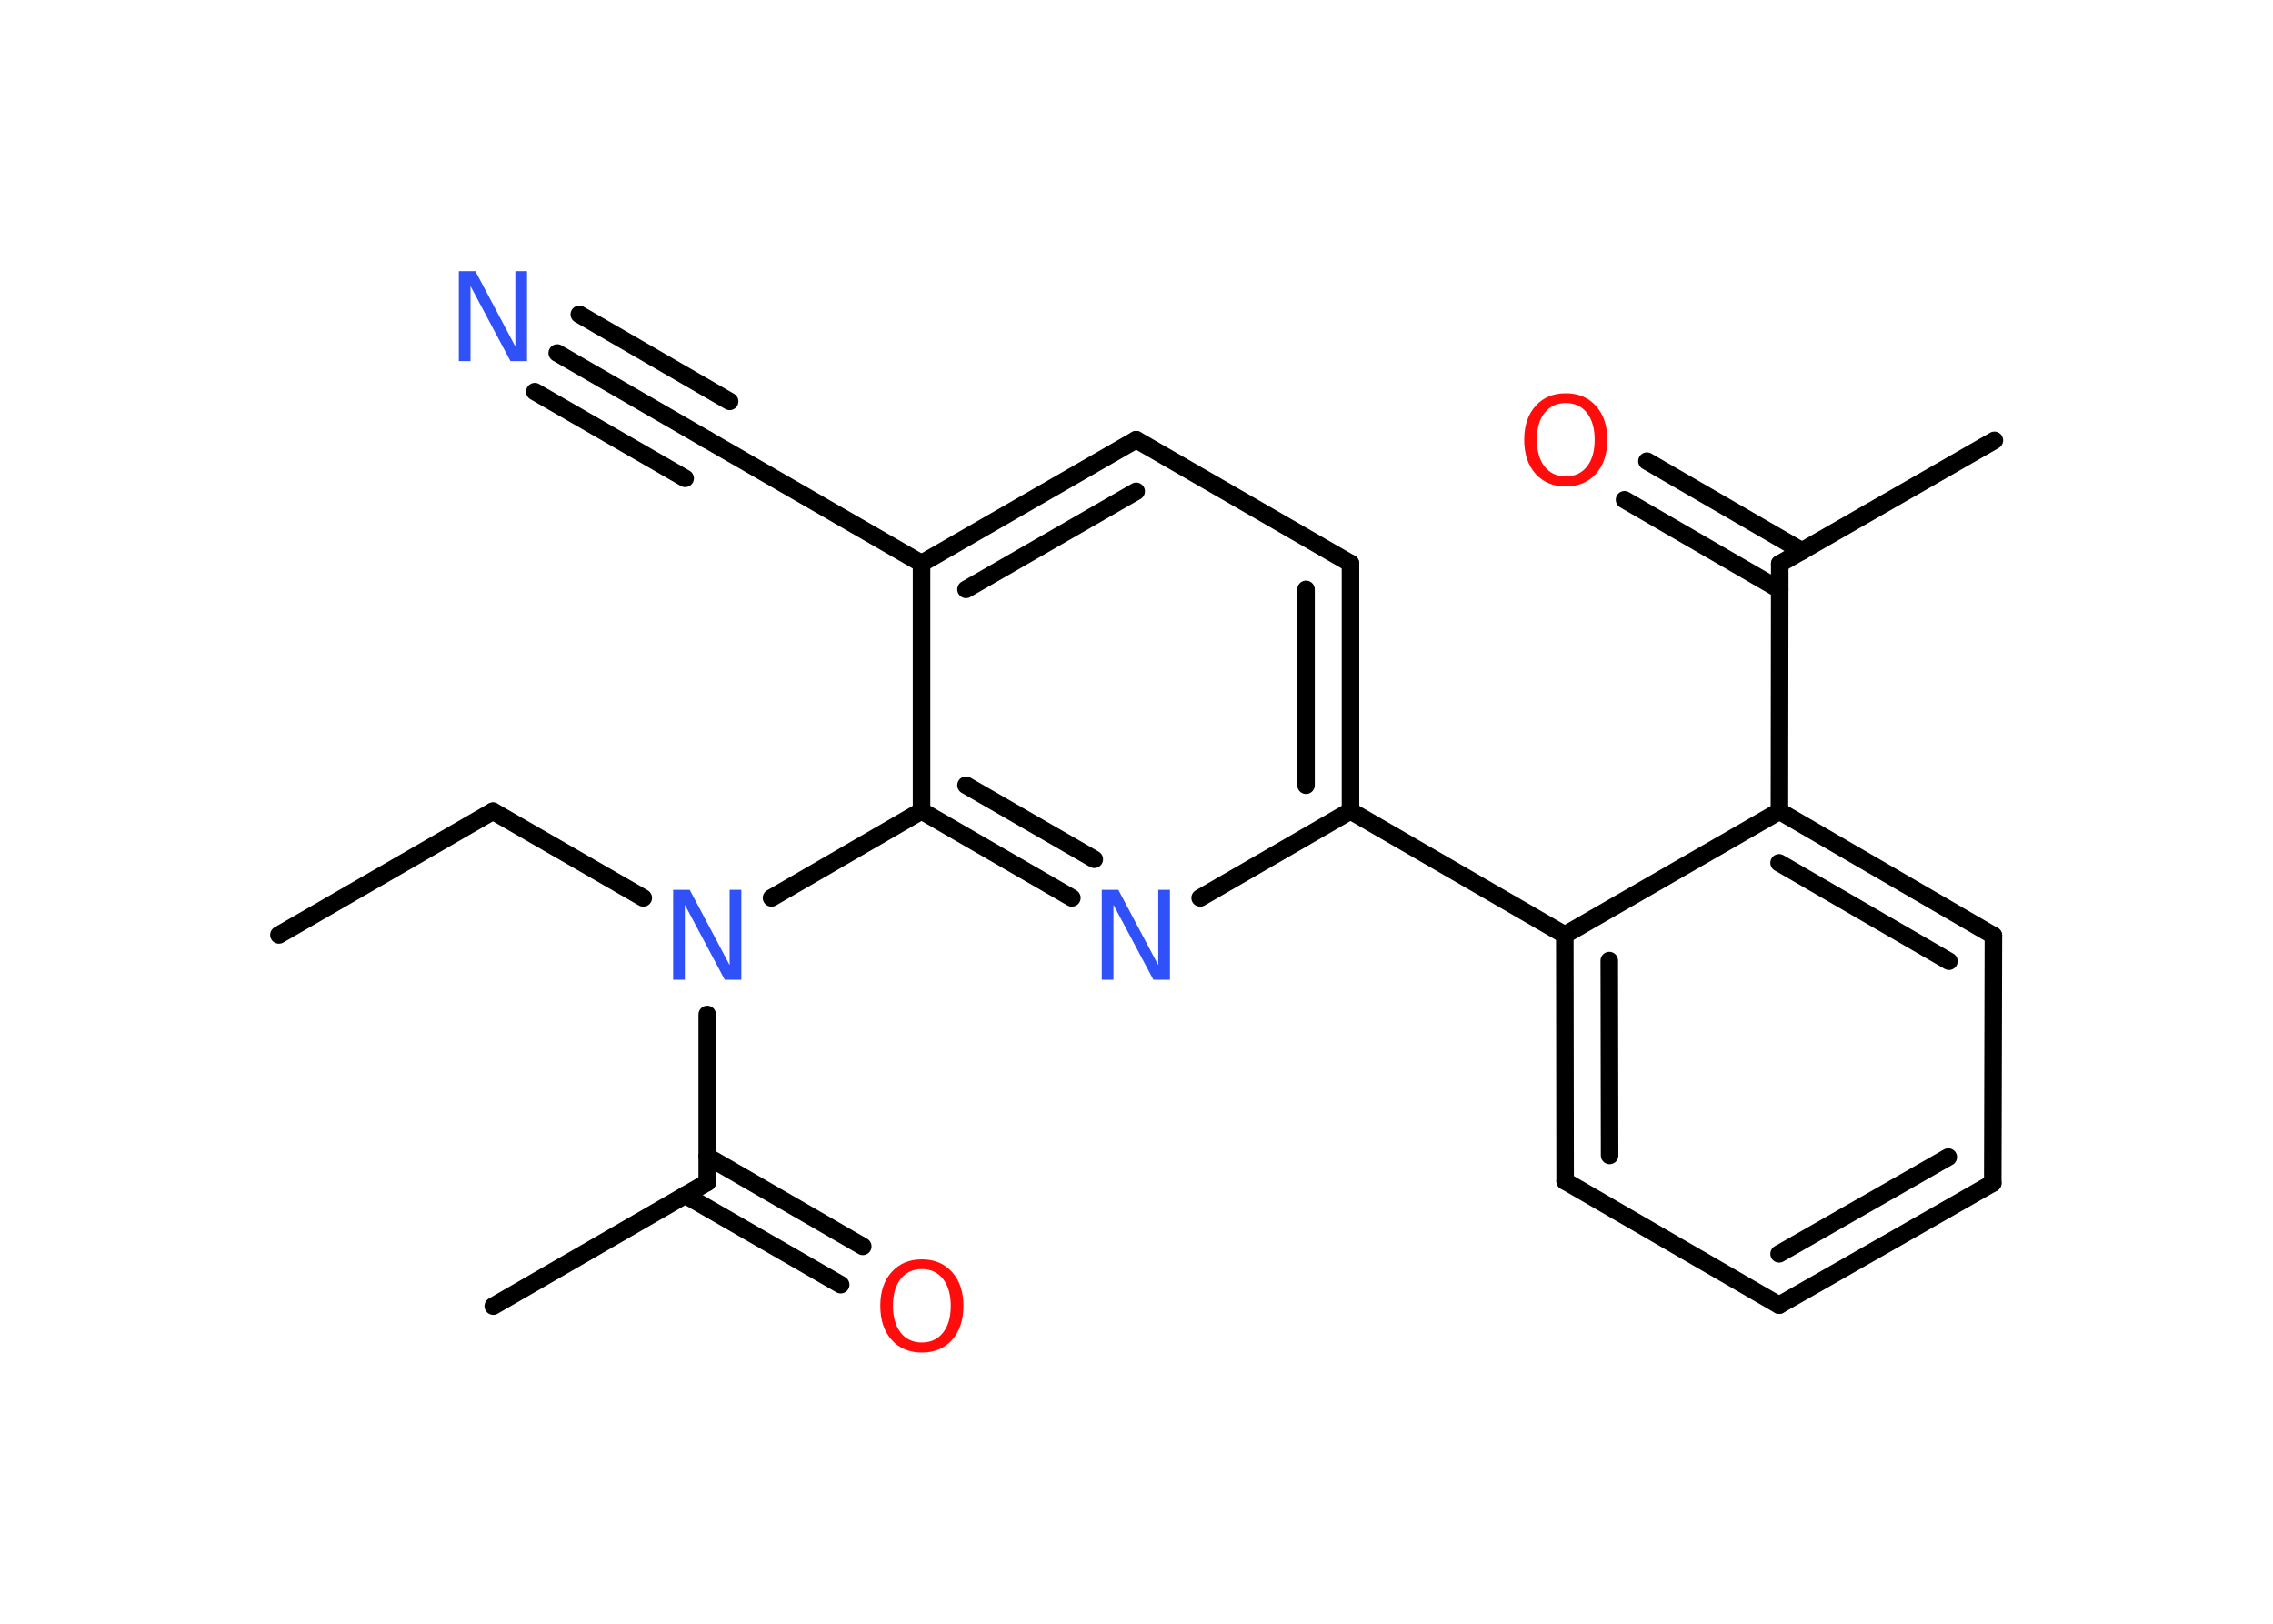 <?xml version='1.0' encoding='UTF-8'?>
<!DOCTYPE svg PUBLIC "-//W3C//DTD SVG 1.1//EN" "http://www.w3.org/Graphics/SVG/1.1/DTD/svg11.dtd">
<svg version='1.2' xmlns='http://www.w3.org/2000/svg' xmlns:xlink='http://www.w3.org/1999/xlink' width='70.0mm' height='50.0mm' viewBox='0 0 70.0 50.0'>
  <desc>Generated by the Chemistry Development Kit (http://github.com/cdk)</desc>
  <g stroke-linecap='round' stroke-linejoin='round' stroke='#000000' stroke-width='.54' fill='#3050F8'>
    <rect x='.0' y='.0' width='70.0' height='50.0' fill='#FFFFFF' stroke='none'/>
    <g id='mol1' class='mol'>
      <line id='mol1bnd1' class='bond' x1='8.59' y1='28.79' x2='15.18' y2='24.98'/>
      <line id='mol1bnd2' class='bond' x1='15.18' y1='24.98' x2='19.81' y2='27.65'/>
      <line id='mol1bnd3' class='bond' x1='21.78' y1='31.24' x2='21.78' y2='36.41'/>
      <line id='mol1bnd4' class='bond' x1='21.78' y1='36.41' x2='15.19' y2='40.22'/>
      <g id='mol1bnd5' class='bond'>
        <line x1='21.78' y1='35.61' x2='26.57' y2='38.38'/>
        <line x1='21.1' y1='36.8' x2='25.89' y2='39.56'/>
      </g>
      <line id='mol1bnd6' class='bond' x1='23.76' y1='27.65' x2='28.38' y2='24.97'/>
      <g id='mol1bnd7' class='bond'>
        <line x1='28.38' y1='24.97' x2='33.01' y2='27.65'/>
        <line x1='29.75' y1='24.18' x2='33.7' y2='26.46'/>
      </g>
      <line id='mol1bnd8' class='bond' x1='36.96' y1='27.65' x2='41.59' y2='24.97'/>
      <line id='mol1bnd9' class='bond' x1='41.59' y1='24.97' x2='48.19' y2='28.79'/>
      <g id='mol1bnd10' class='bond'>
        <line x1='48.19' y1='28.79' x2='48.2' y2='36.37'/>
        <line x1='49.56' y1='29.58' x2='49.57' y2='35.58'/>
      </g>
      <line id='mol1bnd11' class='bond' x1='48.2' y1='36.37' x2='54.79' y2='40.19'/>
      <g id='mol1bnd12' class='bond'>
        <line x1='54.79' y1='40.19' x2='61.37' y2='36.43'/>
        <line x1='54.79' y1='38.61' x2='60.0' y2='35.63'/>
      </g>
      <line id='mol1bnd13' class='bond' x1='61.37' y1='36.43' x2='61.39' y2='28.81'/>
      <g id='mol1bnd14' class='bond'>
        <line x1='61.39' y1='28.81' x2='54.8' y2='24.98'/>
        <line x1='60.02' y1='29.6' x2='54.79' y2='26.57'/>
      </g>
      <line id='mol1bnd15' class='bond' x1='48.19' y1='28.79' x2='54.8' y2='24.98'/>
      <line id='mol1bnd16' class='bond' x1='54.8' y1='24.98' x2='54.81' y2='17.36'/>
      <line id='mol1bnd17' class='bond' x1='54.81' y1='17.36' x2='61.42' y2='13.56'/>
      <g id='mol1bnd18' class='bond'>
        <line x1='54.81' y1='18.16' x2='50.03' y2='15.39'/>
        <line x1='55.5' y1='16.97' x2='50.72' y2='14.2'/>
      </g>
      <g id='mol1bnd19' class='bond'>
        <line x1='41.59' y1='24.97' x2='41.59' y2='17.35'/>
        <line x1='40.22' y1='24.18' x2='40.22' y2='18.15'/>
      </g>
      <line id='mol1bnd20' class='bond' x1='41.59' y1='17.35' x2='34.99' y2='13.54'/>
      <g id='mol1bnd21' class='bond'>
        <line x1='34.99' y1='13.54' x2='28.38' y2='17.35'/>
        <line x1='34.99' y1='15.13' x2='29.75' y2='18.15'/>
      </g>
      <line id='mol1bnd22' class='bond' x1='28.38' y1='24.97' x2='28.38' y2='17.35'/>
      <line id='mol1bnd23' class='bond' x1='28.38' y1='17.35' x2='21.78' y2='13.54'/>
      <g id='mol1bnd24' class='bond'>
        <line x1='21.78' y1='13.54' x2='17.16' y2='10.87'/>
        <line x1='21.1' y1='14.73' x2='16.47' y2='12.06'/>
        <line x1='22.47' y1='12.36' x2='17.84' y2='9.68'/>
      </g>
      <path id='mol1atm3' class='atom' d='M20.74 27.4h.5l1.23 2.32v-2.32h.36v2.77h-.51l-1.23 -2.31v2.31h-.36v-2.77z' stroke='none'/>
      <path id='mol1atm6' class='atom' d='M28.39 39.08q-.41 .0 -.65 .3q-.24 .3 -.24 .83q.0 .52 .24 .83q.24 .3 .65 .3q.41 .0 .65 -.3q.24 -.3 .24 -.83q.0 -.52 -.24 -.83q-.24 -.3 -.65 -.3zM28.39 38.78q.58 .0 .93 .39q.35 .39 .35 1.04q.0 .66 -.35 1.05q-.35 .39 -.93 .39q-.58 .0 -.93 -.39q-.35 -.39 -.35 -1.05q.0 -.65 .35 -1.04q.35 -.39 .93 -.39z' stroke='none' fill='#FF0D0D'/>
      <path id='mol1atm8' class='atom' d='M33.94 27.4h.5l1.23 2.32v-2.32h.36v2.77h-.51l-1.23 -2.31v2.31h-.36v-2.77z' stroke='none'/>
      <path id='mol1atm18' class='atom' d='M48.22 12.41q-.41 .0 -.65 .3q-.24 .3 -.24 .83q.0 .52 .24 .83q.24 .3 .65 .3q.41 .0 .65 -.3q.24 -.3 .24 -.83q.0 -.52 -.24 -.83q-.24 -.3 -.65 -.3zM48.22 12.11q.58 .0 .93 .39q.35 .39 .35 1.04q.0 .66 -.35 1.05q-.35 .39 -.93 .39q-.58 .0 -.93 -.39q-.35 -.39 -.35 -1.05q.0 -.65 .35 -1.04q.35 -.39 .93 -.39z' stroke='none' fill='#FF0D0D'/>
      <path id='mol1atm23' class='atom' d='M14.14 8.35h.5l1.23 2.32v-2.32h.36v2.77h-.51l-1.23 -2.31v2.31h-.36v-2.77z' stroke='none'/>
    </g>
  </g>
</svg>
